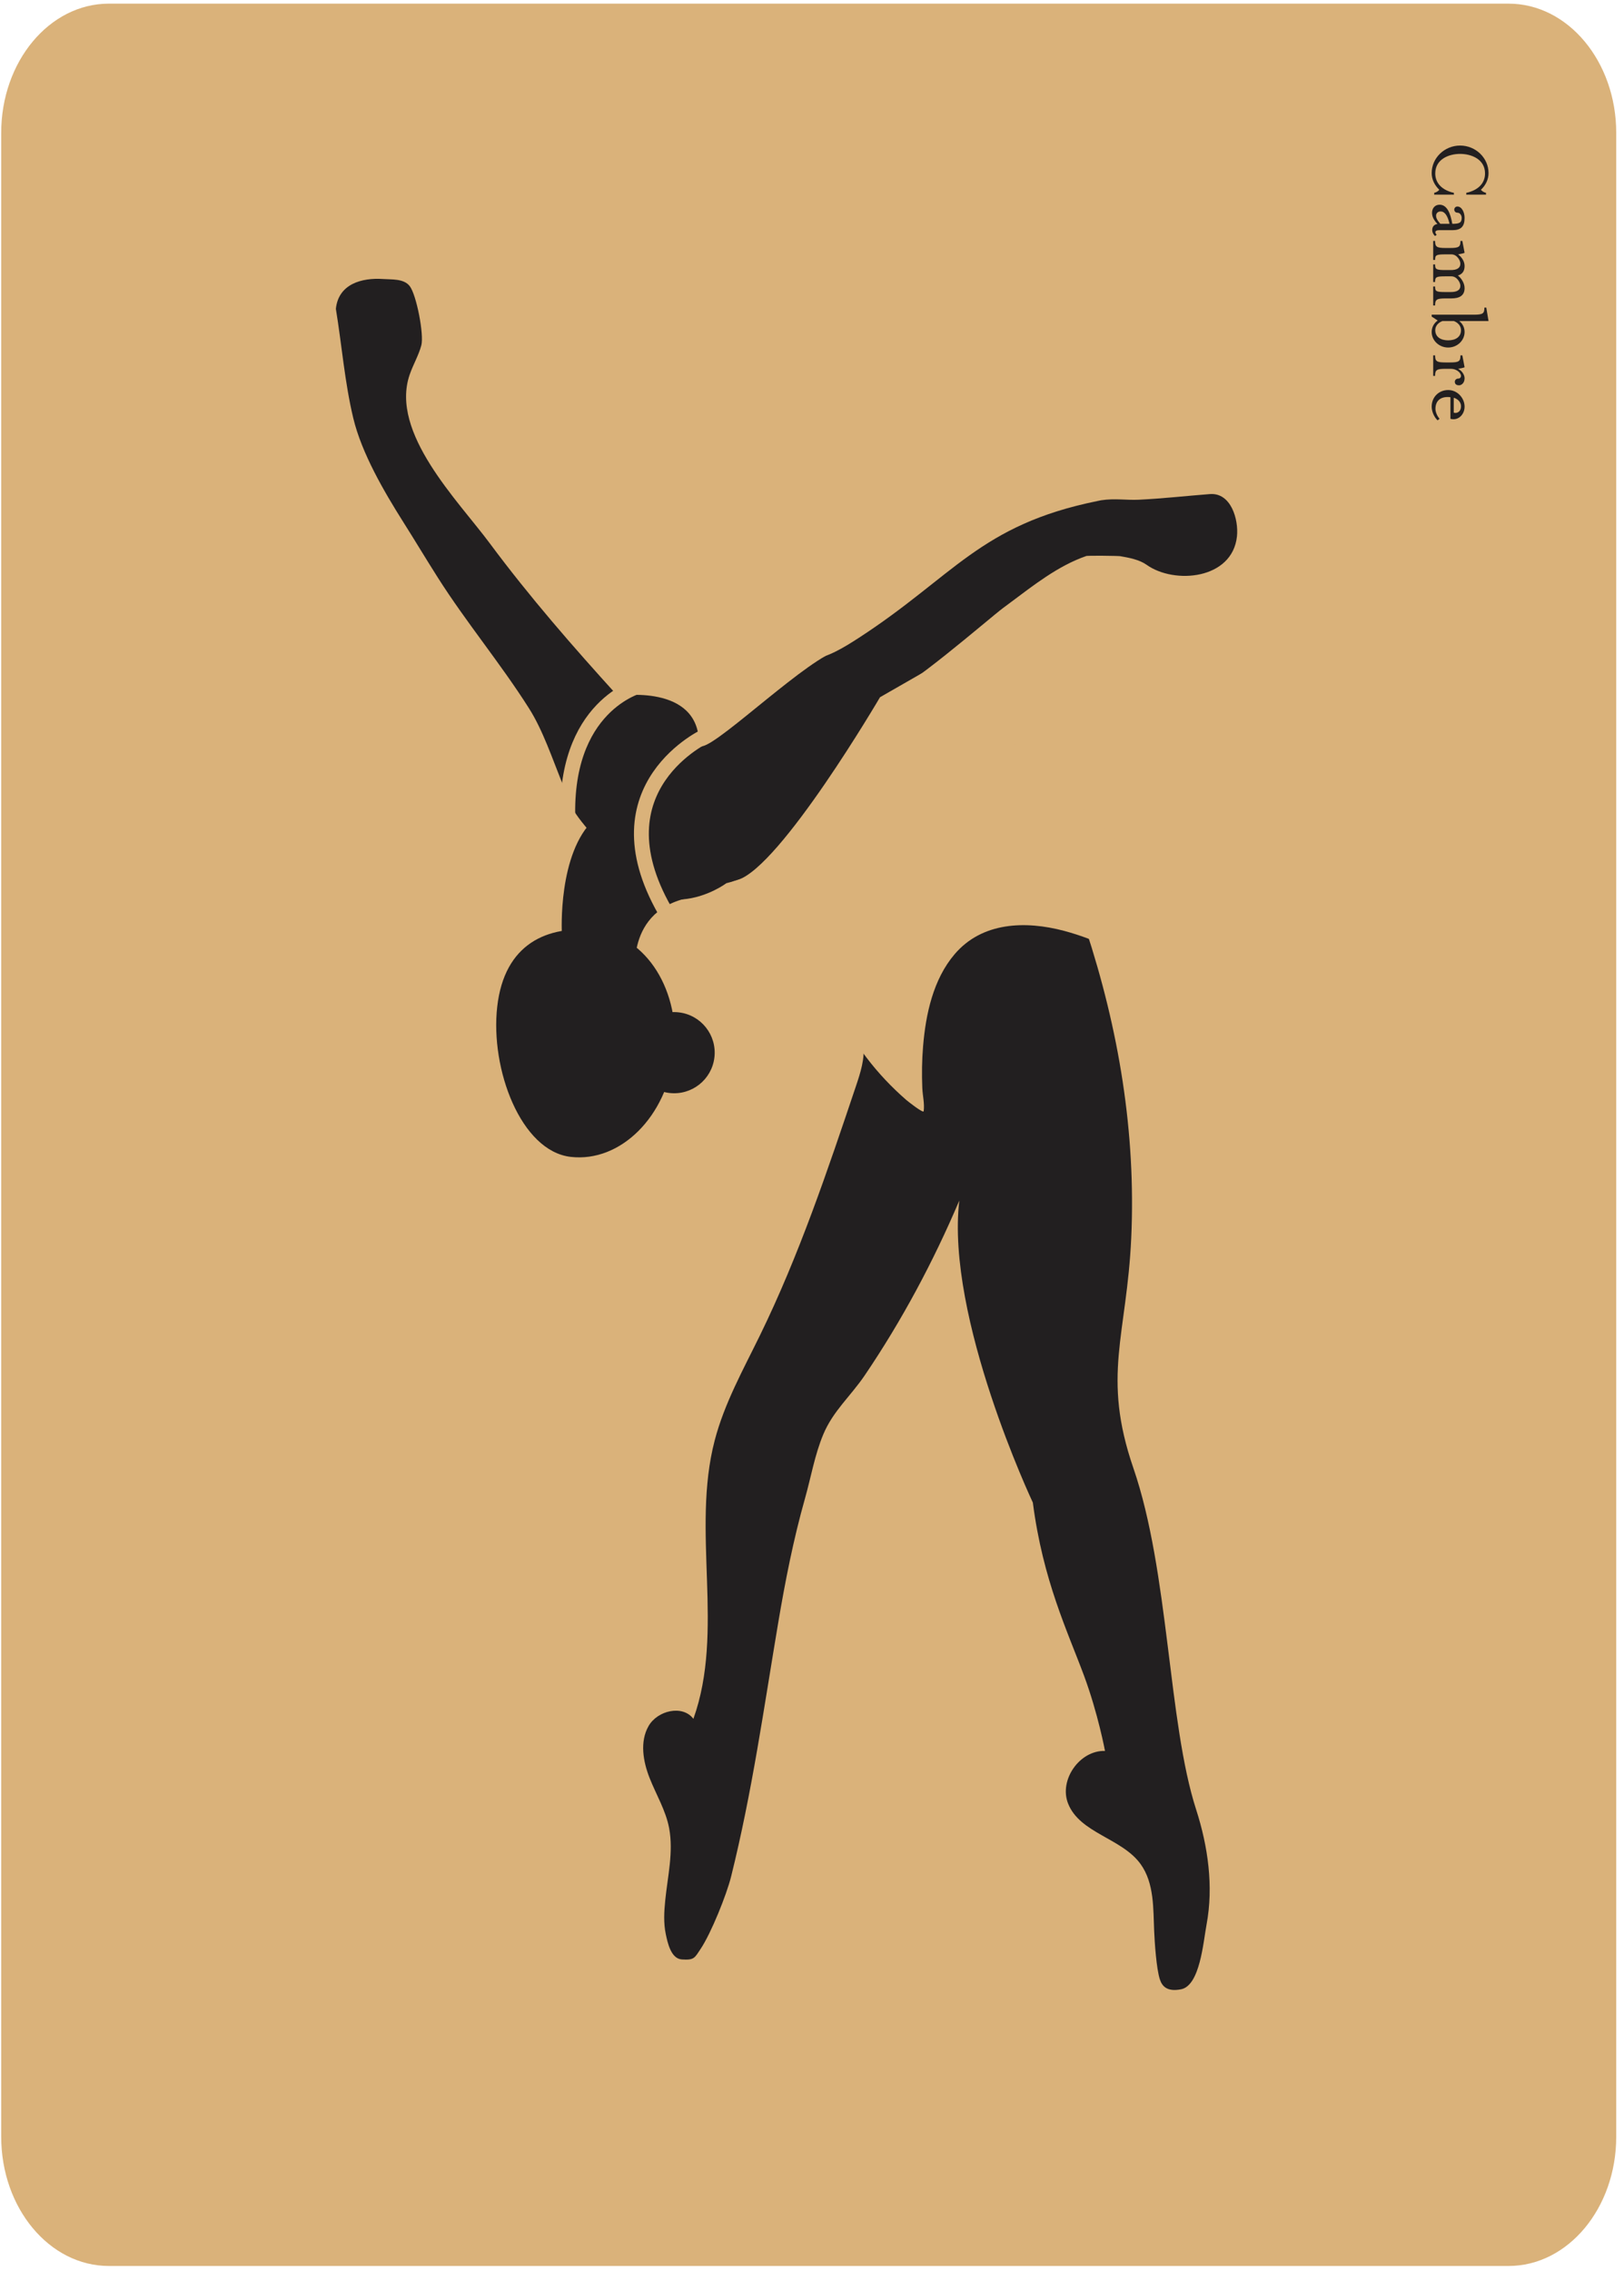 <?xml version="1.0" encoding="UTF-8" standalone="no"?>
<svg width="181px" height="253px" viewBox="0 0 181 253" version="1.1" xmlns="http://www.w3.org/2000/svg" xmlns:xlink="http://www.w3.org/1999/xlink" xmlns:sketch="http://www.bohemiancoding.com/sketch/ns">
    <!-- Generator: Sketch 3.5.2 (25235) - http://www.bohemiancoding.com/sketch -->
    <title>7</title>
    <desc>Created with Sketch.</desc>
    <defs></defs>
    <g id="Welcome" stroke="none" stroke-width="1" fill="none" fill-rule="evenodd" sketch:type="MSPage">
        <g id="Relevé---HD" sketch:type="MSArtboardGroup" transform="translate(-387, -1543)">
            <g id="7" sketch:type="MSLayerGroup" transform="translate(387.134, 1543.406)">
                <path d="M168,252 L12,252 C5.373,252 0,245.553 0,237.6 L0,14.4 C0,6.447 5.373,0 12,0 L168,0 C174.627,0 180,6.447 180,14.4 L180,237.6 C180,245.553 174.627,252 168,252" id="Fill-1" fill="#DAB27A" sketch:type="MSShapeGroup"></path>
                <path d="M66.087,90.854 C62.013,94.63 62.486,103.478 62.486,103.478 L70.697,108.183 C70.697,108.183 69.457,100.279 77.835,99.412 L66.087,90.854 Z" id="Fill-3" fill="#221F20" sketch:type="MSShapeGroup"></path>
                <path d="M55.285,111.712 C56.084,104.745 60.814,102.592 66.37,103.228 C71.926,103.865 75.782,110.03 74.983,116.997 C74.185,123.964 69.033,129.096 63.477,128.459 C57.922,127.822 54.486,118.679 55.285,111.712" id="Fill-5" fill="#221F20" sketch:type="MSShapeGroup"></path>
                <path d="M79.491,117.366 C79.775,114.886 77.995,112.644 75.515,112.36 C73.034,112.076 70.793,113.856 70.508,116.336 C70.224,118.817 72.004,121.058 74.485,121.342 C76.965,121.627 79.207,119.846 79.491,117.366" id="Fill-7" fill="#221F20" sketch:type="MSShapeGroup"></path>
                <path d="M80.819,97.975 C80.819,97.975 72.48,104.287 66.674,93.451 C63.145,89.512 63.529,89.337 62.613,87.052 C61.407,84.043 60.366,80.931 58.835,78.512 C55.677,73.52 51.827,68.919 48.662,63.93 C47.126,61.507 46.322,60.134 44.79,57.707 C42.675,54.358 40.181,50.093 39.239,46.169 C38.28,42.167 37.967,38.051 37.3,33.998 C37.584,31.225 40.177,30.507 42.58,30.675 C43.524,30.741 44.856,30.618 45.516,31.444 C46.282,32.402 47.139,36.877 46.827,38.05 C46.524,39.189 45.904,40.218 45.522,41.334 C43.306,47.812 50.921,55.354 54.471,60.136 C58.882,66.077 63.745,71.646 68.719,77.12 C72.768,73.632 78.309,71.938 83.617,72.565 C85.807,72.824 88.004,73.457 90.183,73.116 C92.148,72.808 93.899,71.736 95.568,70.654 C106.166,63.787 109.051,58.073 122.159,55.407 C122.192,55.397 122.222,55.394 122.253,55.387 C122.367,55.364 122.475,55.34 122.59,55.318 C124.144,55.084 125.396,55.327 126.799,55.258 C129.44,55.129 132.07,54.835 134.707,54.629 C137.081,54.445 137.928,57.489 137.729,59.344 C137.216,64.136 130.76,64.716 127.661,62.508 C126.858,61.936 125.711,61.717 124.713,61.547 C124.478,61.507 120.905,61.457 120.907,61.539 C117.796,62.617 115.049,64.793 112.431,66.747 C112.18,66.934 111.93,67.122 111.677,67.308 C110.225,68.373 100.128,77.194 98.932,76.654 C109.672,81.497 117.191,91.873 120.873,103.065 C124.554,114.256 126.48,125.716 125.946,137.486 C125.452,148.363 122.642,152.829 126.185,163.125 C130.185,174.75 130.025,191.387 133.18,201.163 C134.496,205.242 135.136,209.709 134.342,213.958 C133.971,215.941 133.611,220.778 131.487,221.183 C130.001,221.467 129.406,220.904 129.136,220.077 C128.744,218.876 128.557,215.961 128.502,214.709 C128.393,212.218 128.523,209.379 127,207.249 C124.921,204.341 120.217,203.812 118.906,200.487 C117.871,197.86 120.198,194.546 123.021,194.628 C123.021,194.628 122.249,190.465 120.685,186.25 C118.848,181.301 116.102,175.634 114.98,166.966 C114.98,166.966 105.245,146.35 106.784,133.321 C103.899,140.114 100.385,146.684 96.242,152.796 C94.678,155.104 92.715,156.759 91.622,159.374 C90.666,161.661 90.254,164.141 89.582,166.516 C88.295,171.066 87.382,175.711 86.597,180.371 C84.98,189.964 83.701,199.179 81.347,208.636 C80.848,210.644 79.119,214.94 77.958,216.673 C77.284,217.678 77.257,217.957 75.845,217.854 C74.64,217.765 74.268,215.973 74.073,215.051 C73.808,213.803 73.884,212.503 74.012,211.244 C74.278,208.598 74.944,205.883 74.442,203.225 C74.071,201.261 73.003,199.51 72.268,197.651 C71.534,195.792 71.16,193.594 72.15,191.858 C73.141,190.122 75.948,189.456 77.147,191.055 C80.66,181.242 76.889,170.128 79.521,160.043 C80.597,155.92 82.7,152.155 84.571,148.327 C88.923,139.425 92.094,130.002 95.253,120.61 C95.768,119.078 96.29,117.481 96.084,115.878 C95.908,114.507 95.214,113.266 94.732,111.97 C92.848,106.906 94.517,100.73 98.696,97.304 C99.351,96.768 94.621,94.297 94.185,94.183 C92.304,93.695 90.117,93.818 88.392,94.768 C86.036,96.064 83.471,97.311 80.819,97.975" id="Fill-9" fill="#221F20" sketch:type="MSShapeGroup"></path>
                <path d="M97.946,77.258 C97.946,77.258 86.862,96.181 82.063,97.617 C77.265,99.054 81.161,101.545 81.161,101.545 L84.203,101.822 C86.897,105.095 89.59,108.369 92.283,111.642 C93.105,112.641 93.958,113.619 94.627,114.731 C95.741,116.582 97.061,118.306 98.54,119.879 C99.28,120.665 100.06,121.413 100.876,122.121 C101.042,122.265 102.779,123.64 102.814,123.37 C102.926,122.503 102.697,121.655 102.661,120.792 C102.596,119.244 102.618,117.69 102.746,116.146 C103.041,112.565 103.873,108.681 106.265,105.878 C109.337,102.279 114.166,102.145 118.448,103.278 C119.391,103.528 120.319,103.833 121.232,104.177 L142.7,110.396 L107.851,77.716 L102.627,74.574 L97.946,77.258 Z" id="Fill-11" fill="#DAB27A" sketch:type="MSShapeGroup"></path>
                <path d="M68.719,77.119 C68.719,77.119 77.773,75.685 77.773,82.432 C77.773,84.474 87.123,75.358 91.882,72.652 L84.203,66.419 L69.476,74.525 L68.719,77.119 Z" id="Fill-13" fill="#DAB27A" sketch:type="MSShapeGroup"></path>
                <path d="M78.628,81.493 C78.628,81.493 66.068,87.177 73.951,101" id="Stroke-15" stroke="#DAB27A" stroke-width="1.659" sketch:type="MSShapeGroup"></path>
                <path d="M71.249,75.962 C71.249,75.962 62.469,78.105 63.183,91.45" id="Stroke-17" stroke="#DAB27A" stroke-width="1.659" sketch:type="MSShapeGroup"></path>
                <path d="M159.711,21.074 C159.95,21.024 160.19,20.864 160.28,20.734 C159.751,20.224 159.431,19.575 159.431,18.876 C159.431,17.186 160.86,15.807 162.599,15.807 C164.338,15.807 165.768,17.186 165.768,18.876 C165.768,19.575 165.457,20.224 164.918,20.734 C165.018,20.864 165.237,21.024 165.487,21.074 L165.487,21.274 L163.288,21.274 L163.288,21.074 C164.588,20.795 165.377,20.025 165.377,18.916 C165.377,17.316 163.838,16.736 162.599,16.736 C161.359,16.736 159.83,17.316 159.83,18.916 C159.83,20.025 160.63,20.795 161.909,21.074 L161.909,21.274 L159.711,21.274 L159.711,21.074 Z" id="Fill-19" fill="#221F20" sketch:type="MSShapeGroup"></path>
                <path d="M161.42,24.526 C161.2,23.577 160.87,23.146 160.43,23.146 C160.11,23.146 159.921,23.367 159.921,23.617 C159.921,23.826 159.99,24.066 160.4,24.526 L161.42,24.526 Z M159.49,25.225 C159.49,24.836 159.711,24.595 160.07,24.546 C159.631,24.056 159.471,23.696 159.471,23.297 C159.471,22.807 159.78,22.397 160.311,22.397 C161.16,22.397 161.529,23.386 161.73,24.526 C162.48,24.526 162.779,24.425 162.779,23.856 C162.779,23.627 162.619,23.287 162.299,23.287 C162.1,23.287 161.949,23.136 161.949,22.947 C161.949,22.747 162.1,22.597 162.299,22.597 C162.779,22.597 163.099,23.226 163.099,23.866 C163.099,24.836 162.689,25.235 161.739,25.235 L160.231,25.235 C159.981,25.235 159.841,25.315 159.841,25.465 C159.841,25.565 159.921,25.675 159.99,25.745 L159.801,25.885 C159.601,25.695 159.49,25.445 159.49,25.225 L159.49,25.225 Z" id="Fill-21" fill="#221F20" sketch:type="MSShapeGroup"></path>
                <path d="M160.98,30.375 C159.921,30.375 159.811,30.445 159.811,31.005 L159.601,31.005 L159.601,29.046 L159.811,29.046 C159.811,29.596 159.921,29.676 160.98,29.676 L161.56,29.676 C162.209,29.676 162.629,29.476 162.629,28.956 C162.629,28.606 162.25,27.927 161.63,27.927 L160.98,27.927 C159.941,27.927 159.811,27.997 159.811,28.547 L159.601,28.547 L159.601,26.428 L159.811,26.428 C159.811,27.087 159.981,27.217 160.98,27.217 L161.48,27.217 C162.48,27.217 162.639,27.087 162.639,26.428 L162.849,26.428 L163.099,27.757 C163,27.807 162.589,27.896 162.379,27.927 C162.719,28.196 163.099,28.646 163.099,29.227 C163.099,29.836 162.809,30.146 162.349,30.285 C162.679,30.516 163.099,31.095 163.099,31.685 C163.099,32.574 162.459,32.834 161.61,32.834 L160.98,32.834 C159.981,32.834 159.811,32.964 159.811,33.624 L159.601,33.624 L159.601,31.505 L159.811,31.505 C159.811,32.055 159.921,32.125 160.98,32.125 L161.56,32.125 C162.209,32.125 162.629,31.935 162.629,31.415 C162.629,31.075 162.25,30.375 161.63,30.375 L160.98,30.375 Z" id="Fill-23" fill="#221F20" sketch:type="MSShapeGroup"></path>
                <path d="M160.63,35.357 C160.151,35.537 159.83,35.907 159.83,36.367 C159.83,37.146 160.47,37.505 161.27,37.505 C162.069,37.505 162.699,37.146 162.699,36.367 C162.699,35.907 162.379,35.537 161.909,35.357 L160.63,35.357 Z M159.431,34.857 L159.431,34.647 L164.138,34.647 C165.138,34.647 165.308,34.517 165.308,33.858 L165.518,33.858 L165.768,35.357 L162.509,35.357 C162.879,35.657 163.099,36.077 163.099,36.576 C163.099,37.526 162.279,38.305 161.27,38.305 C160.26,38.305 159.431,37.526 159.431,36.576 C159.431,36.046 159.691,35.586 160.101,35.296 L159.431,34.857 Z" id="Fill-25" fill="#221F20" sketch:type="MSShapeGroup"></path>
                <path d="M162.009,42.116 C162.009,41.926 162.179,41.766 162.369,41.766 C162.579,41.766 162.699,41.646 162.699,41.446 C162.699,41.217 162.329,40.677 161.53,40.677 L160.98,40.677 C159.981,40.677 159.811,40.797 159.811,41.467 L159.601,41.467 L159.601,39.178 L159.811,39.178 C159.811,39.837 159.981,39.967 160.98,39.967 L161.48,39.967 C162.48,39.967 162.639,39.837 162.639,39.178 L162.849,39.178 L163.099,40.507 C162.999,40.556 162.589,40.646 162.379,40.677 C162.78,40.877 163.099,41.326 163.099,41.726 C163.099,42.276 162.729,42.515 162.48,42.515 C162.259,42.515 162.009,42.426 162.009,42.116" id="Fill-27" fill="#221F20" sketch:type="MSShapeGroup"></path>
                <path d="M161.89,45.559 C162.209,45.669 162.7,45.499 162.7,44.839 C162.7,44.41 162.379,44.04 161.89,43.9 L161.89,45.559 Z M159.851,45.139 C159.851,45.469 160.04,45.949 160.311,46.239 L160.09,46.418 C159.721,46.069 159.431,45.459 159.431,44.89 C159.431,43.79 160.26,43.04 161.27,43.04 C162.329,43.04 163.099,43.96 163.099,44.89 C163.099,45.779 162.379,46.489 161.52,46.248 L161.52,43.84 C160.58,43.72 159.851,44.11 159.851,45.139 L159.851,45.139 Z" id="Fill-29" fill="#221F20" sketch:type="MSShapeGroup"></path>
            </g>
        </g>
    </g>
</svg>